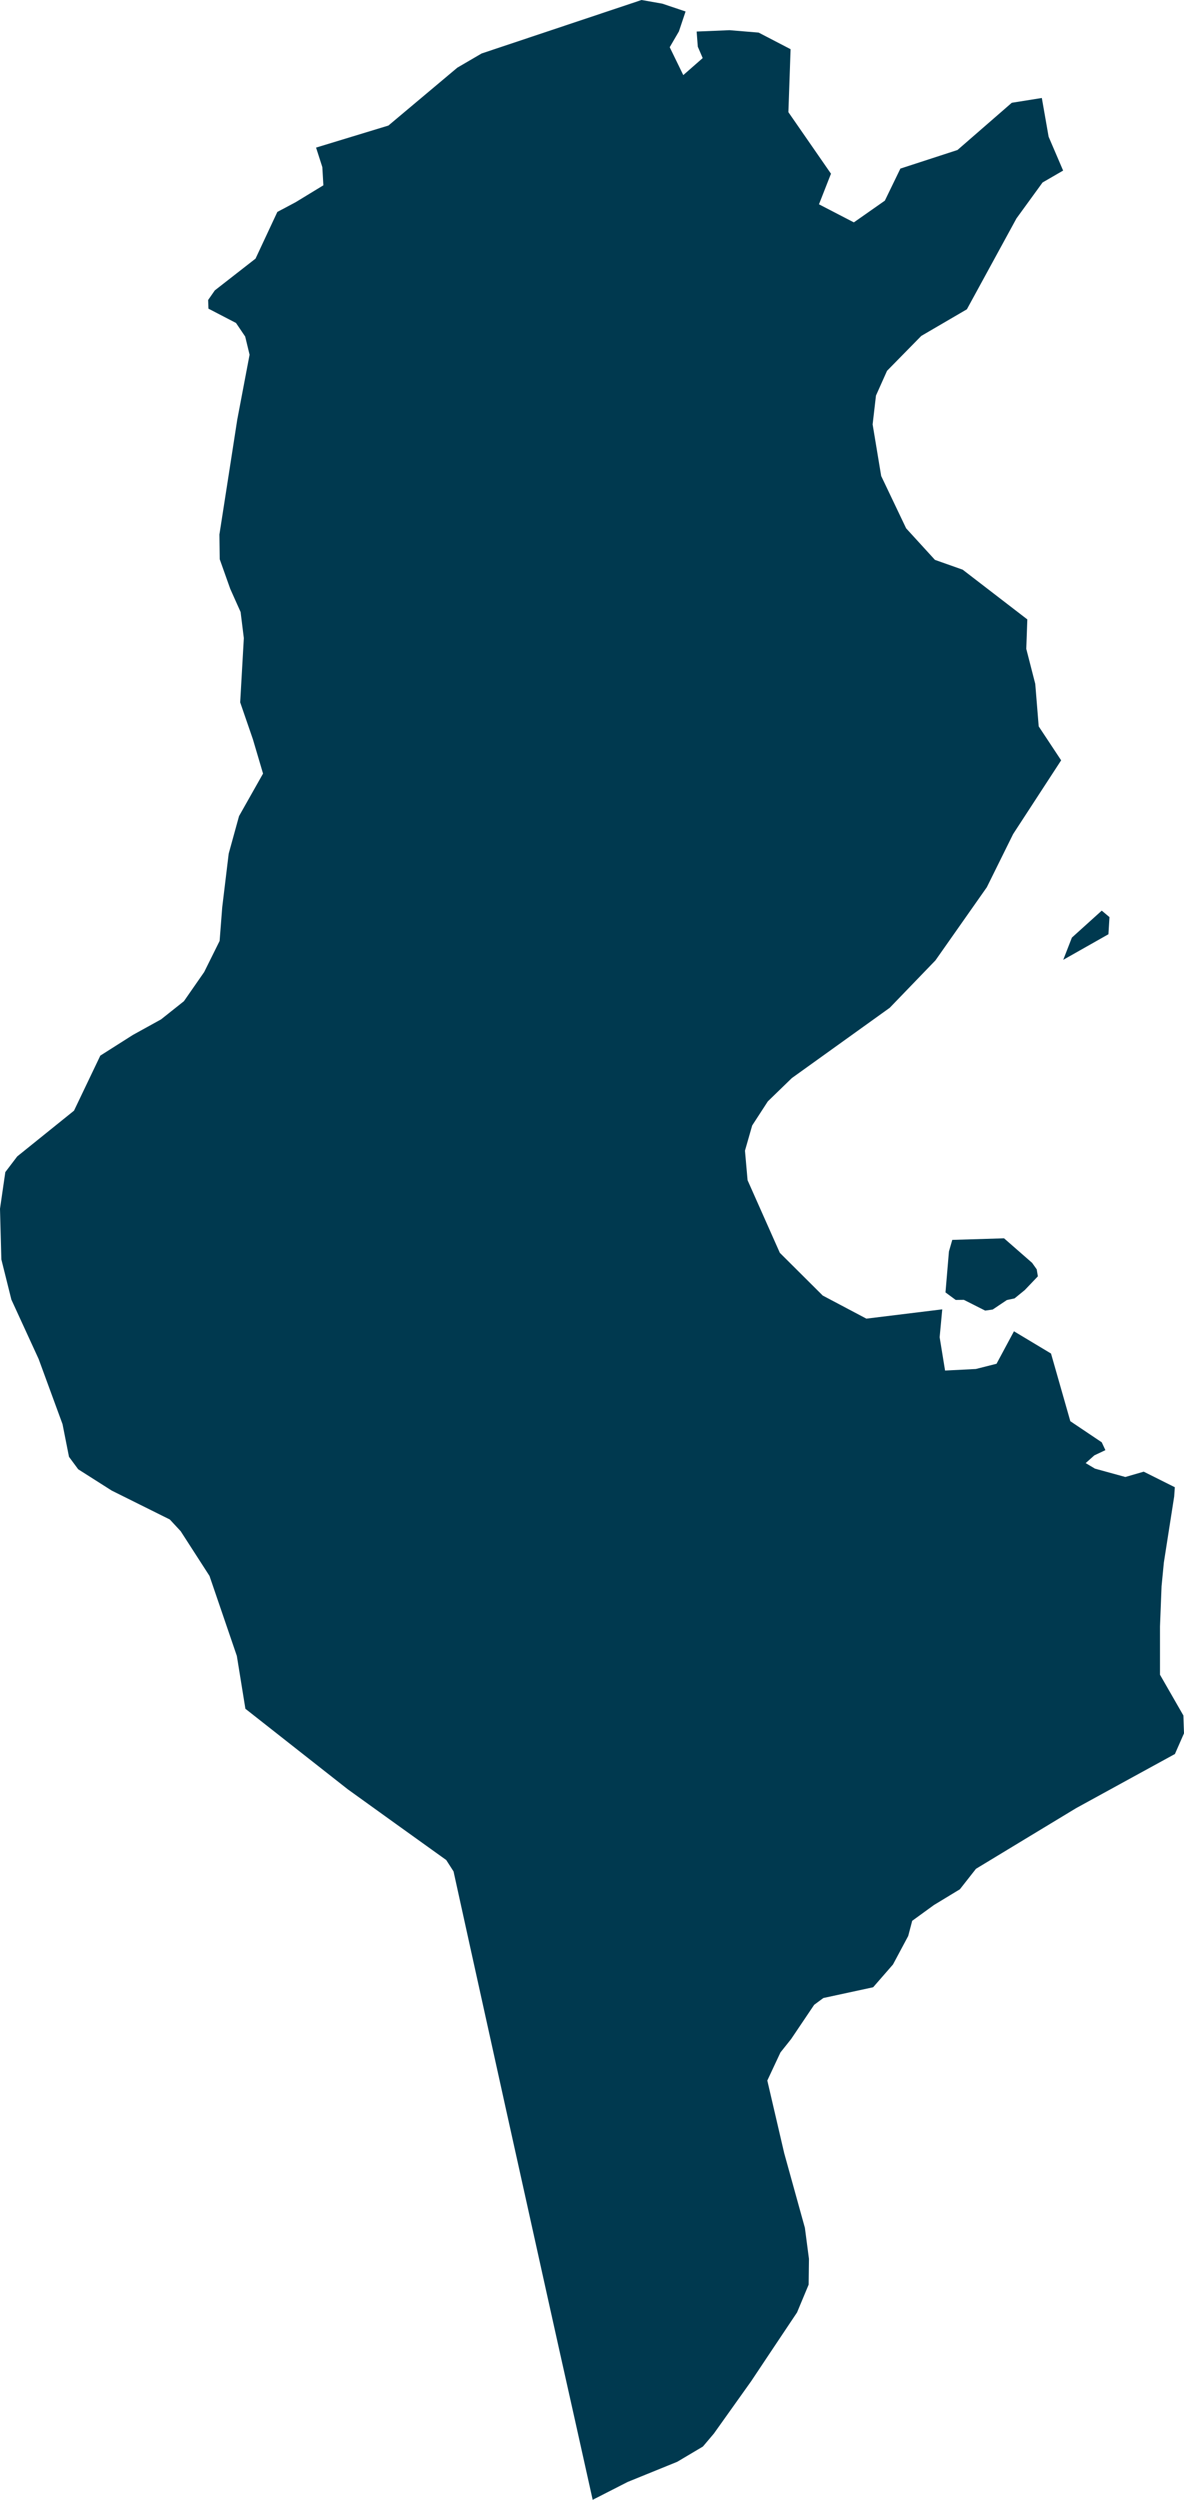 <svg xmlns="http://www.w3.org/2000/svg" xmlns:ev="http://www.w3.org/2001/xml-events" xmlns:xlink="http://www.w3.org/1999/xlink" baseProfile="full" height="23.932" version="1.1" viewBox="496.732 350.207 11.343 23.932" width="11.343" fill="#00394f">
	<defs/>
	<path class="land" d="M 507.987,364.445 L 507.981,364.533 L 507.882,365.166 L 507.86,365.393 L 507.845,365.778 L 507.845,366.24 L 508.069,366.63 L 508.075,366.801 L 507.988,366.999 L 507.575,367.225 L 507.042,367.517 L 506.584,367.794 L 506.082,368.098 L 505.928,368.294 L 505.679,368.445 L 505.471,368.596 L 505.433,368.741 L 505.287,369.014 L 505.097,369.232 L 504.62,369.335 L 504.532,369.4 L 504.311,369.728 L 504.209,369.856 L 504.083,370.125 L 504.245,370.821 L 504.443,371.535 L 504.482,371.832 L 504.479,372.079 L 504.368,372.345 L 504.114,372.725 L 503.928,373.004 L 503.571,373.505 L 503.466,373.629 L 503.22,373.775 L 502.745,373.968 L 502.41,374.139 L 502.24,373.375 L 502.094,372.722 L 501.974,372.182 L 501.763,371.229 L 501.583,370.417 L 501.404,369.606 L 501.241,368.868 L 501.077,368.123 L 501.007,368.014 L 500.516,367.662 L 500.064,367.337 L 499.593,366.967 L 499.083,366.566 L 499.001,366.06 L 498.739,365.294 L 498.463,364.866 L 498.359,364.754 L 497.802,364.477 L 497.481,364.273 L 497.393,364.154 L 497.331,363.841 L 497.102,363.217 L 496.841,362.649 L 496.745,362.264 L 496.732,361.779 L 496.783,361.428 L 496.897,361.278 L 497.441,360.84 L 497.693,360.313 L 498.005,360.115 L 498.275,359.966 L 498.494,359.792 L 498.688,359.513 L 498.836,359.215 L 498.861,358.892 L 498.923,358.379 L 499.022,358.02 L 499.252,357.613 L 499.155,357.285 L 499.033,356.931 L 499.068,356.316 L 499.037,356.066 L 498.938,355.845 L 498.837,355.561 L 498.834,355.324 L 498.931,354.701 L 499.005,354.224 L 499.123,353.603 L 499.081,353.429 L 498.993,353.299 L 498.729,353.162 L 498.726,353.079 L 498.79,352.987 L 499.18,352.683 L 499.389,352.236 L 499.564,352.143 L 499.83,351.981 L 499.82,351.807 L 499.76,351.62 L 500.453,351.409 L 501.113,350.855 L 501.346,350.719 L 502.878,350.207 L 503.077,350.242 L 503.3,350.317 L 503.236,350.508 L 503.148,350.659 L 503.278,350.926 L 503.464,350.763 L 503.417,350.654 L 503.406,350.509 L 503.721,350.496 L 504,350.519 L 504.306,350.678 L 504.285,351.281 L 504.693,351.87 L 504.578,352.163 L 504.912,352.336 L 505.209,352.128 L 505.358,351.821 L 505.905,351.643 L 506.425,351.191 L 506.713,351.145 L 506.778,351.516 L 506.917,351.84 L 506.72,351.954 L 506.47,352.298 L 505.995,353.168 L 505.558,353.423 L 505.23,353.757 L 505.124,353.994 L 505.092,354.27 L 505.174,354.764 L 505.413,355.265 L 505.689,355.567 L 505.955,355.661 L 506.574,356.137 L 506.564,356.419 L 506.65,356.754 L 506.683,357.161 L 506.898,357.486 L 506.438,358.192 L 506.186,358.701 L 505.694,359.401 L 505.256,359.855 L 504.318,360.528 L 504.088,360.751 L 503.938,360.982 L 503.869,361.223 L 503.894,361.506 L 504.203,362.201 L 504.614,362.61 L 505.032,362.831 L 505.759,362.742 L 505.734,363.009 L 505.786,363.328 L 506.081,363.313 L 506.279,363.263 L 506.446,362.952 L 506.801,363.165 L 506.986,363.813 L 507.287,364.015 L 507.322,364.09 L 507.216,364.14 L 507.133,364.214 L 507.222,364.267 L 507.513,364.347 L 507.689,364.296 L 507.987,364.445 M 507.351,359.151 L 506.918,359.396 L 507.001,359.183 L 507.287,358.925 L 507.361,358.987 L 507.351,359.151 M 506.452,362.637 L 506.378,362.653 L 506.242,362.744 L 506.17,362.754 L 505.966,362.651 L 505.888,362.652 L 505.79,362.58 L 505.823,362.188 L 505.855,362.077 L 506.351,362.062 L 506.62,362.297 L 506.664,362.359 L 506.675,362.426 L 506.55,362.557 L 506.452,362.637" id="TN" title="Tunisia"/>
</svg>

